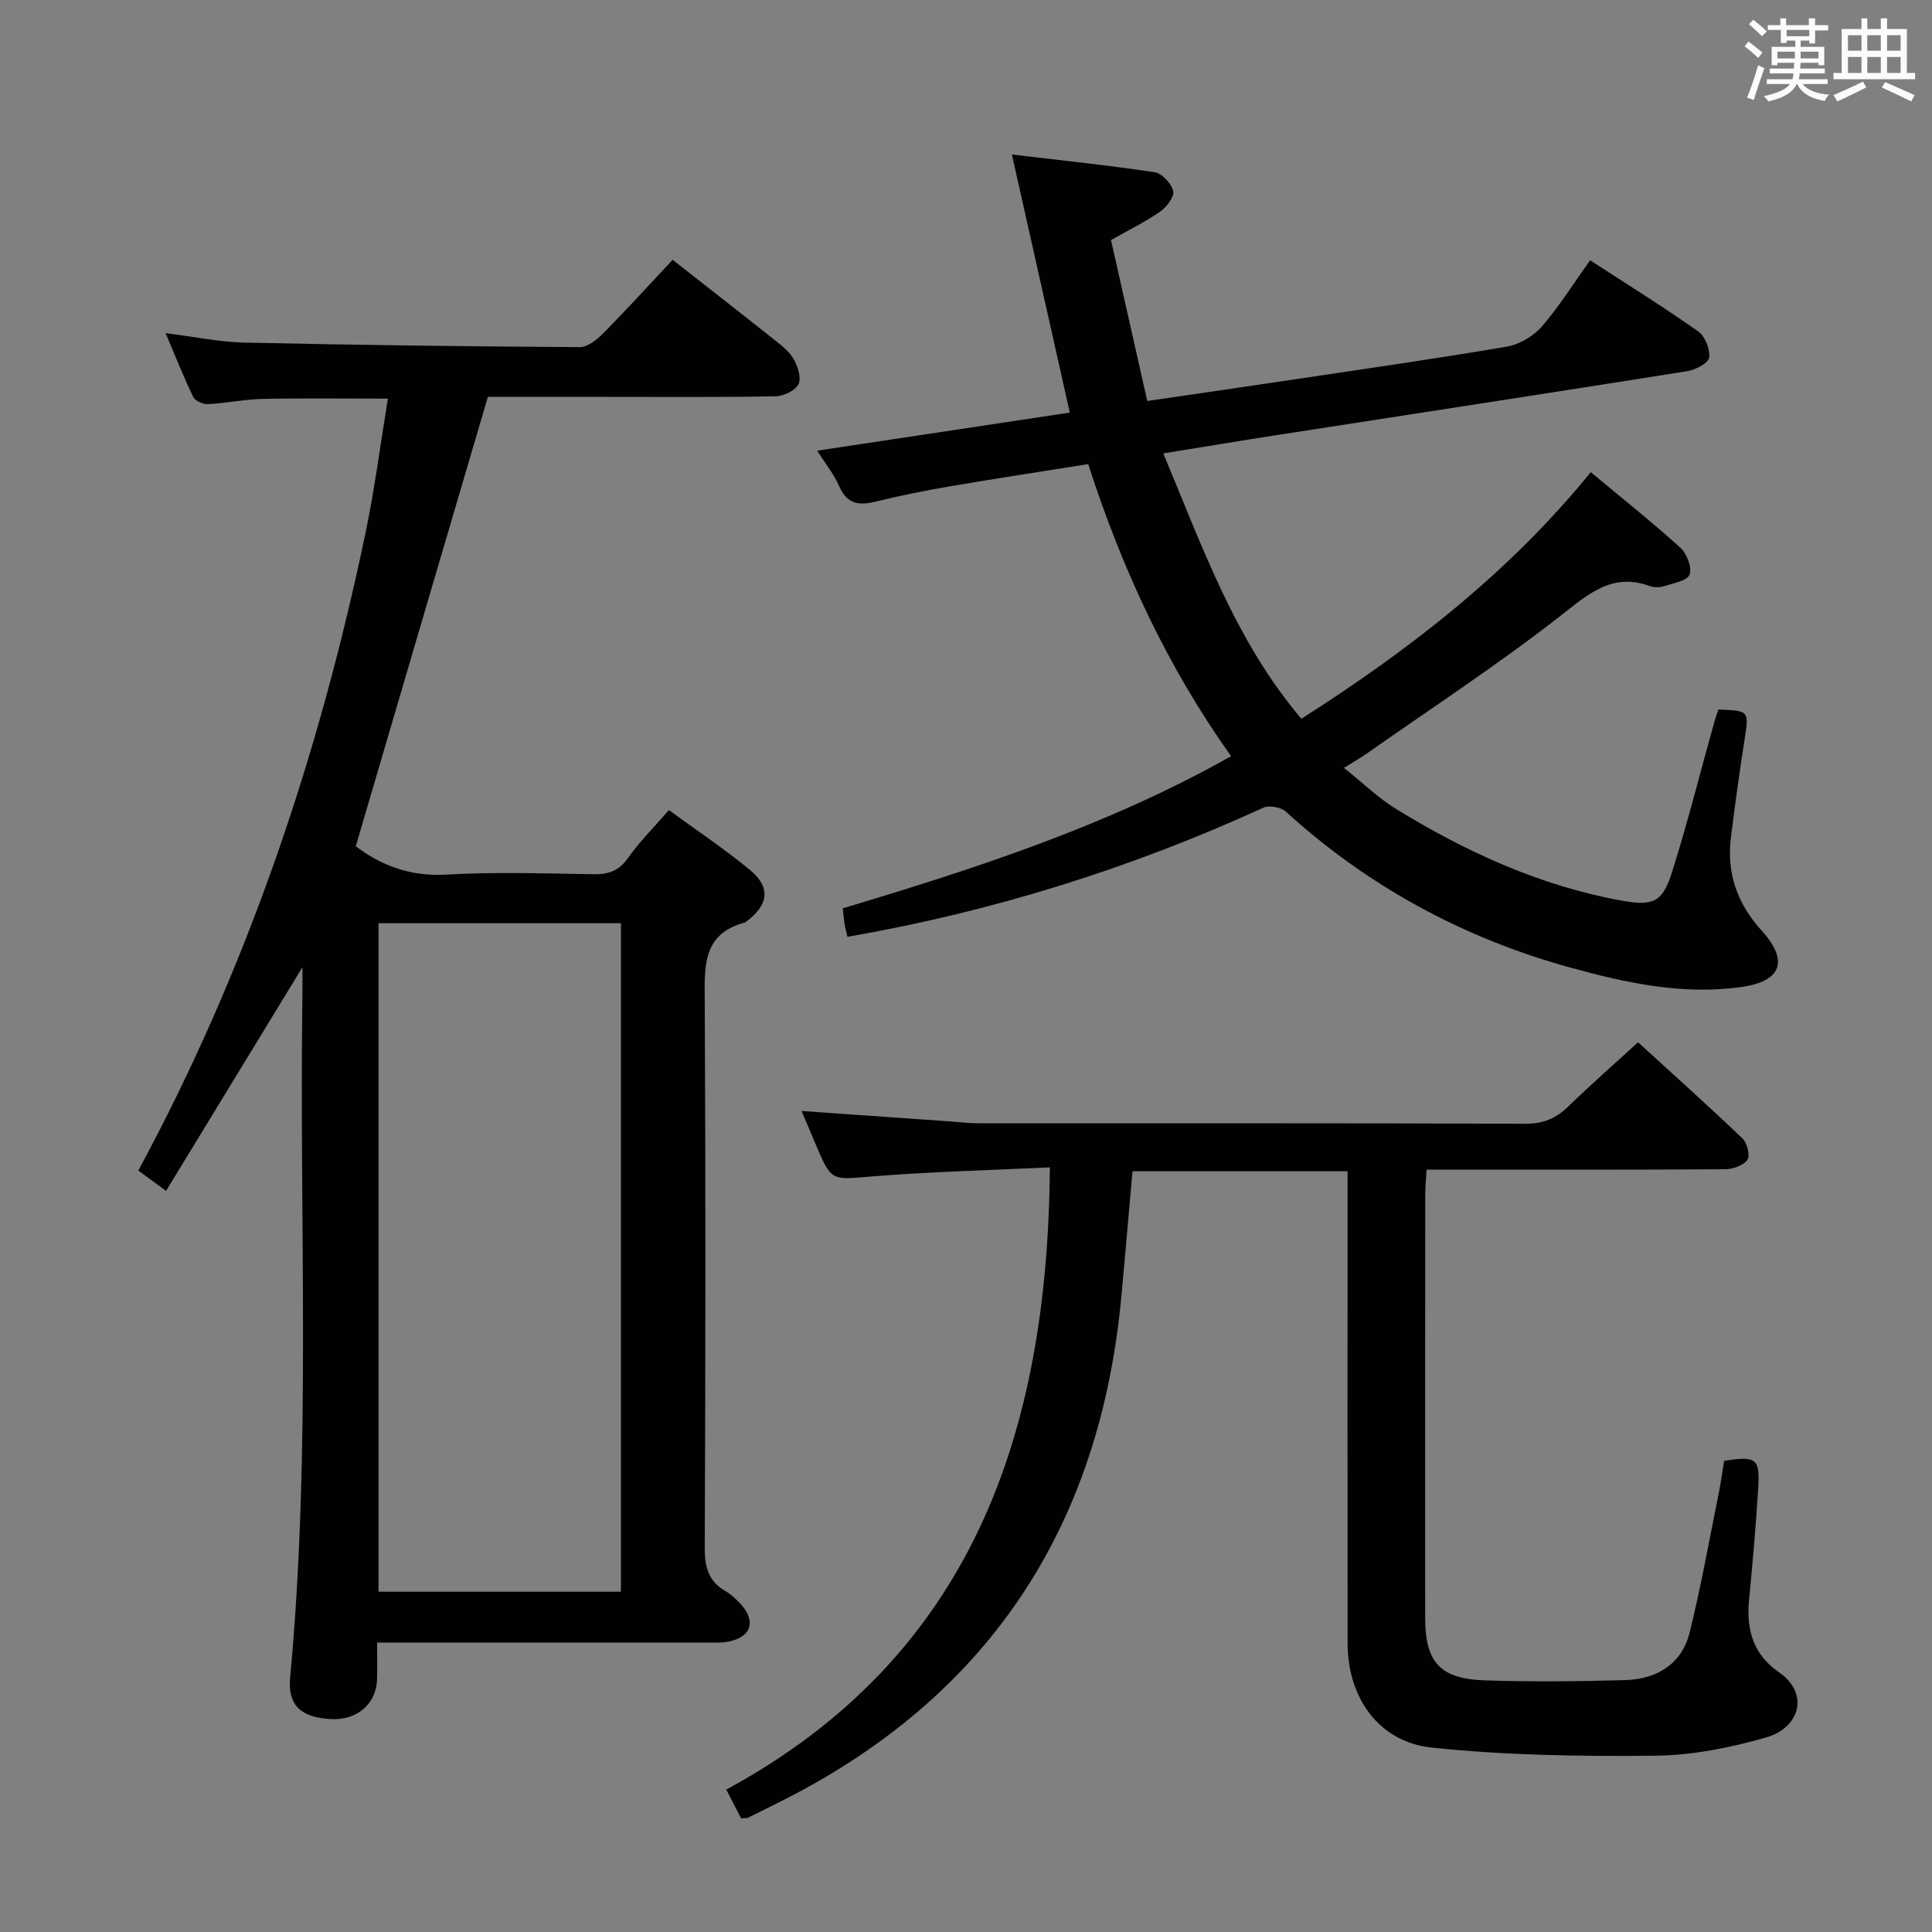 <svg enable-background="new 0 0 400 400" viewBox="0 0 400 400" xmlns="http://www.w3.org/2000/svg"><rect x="0" y="0" width="400" height="400" fill="#808080" stroke="none"/><g fill="#010100"><path d="m73.66 175.21c5.09 3.87 11.17 6.3 18.68 5.87 10.13-.58 20.32-.25 30.48-.08 3.1.05 5.28-.64 7.17-3.32 2.38-3.38 5.36-6.34 8.5-9.96 5.64 4.13 11.41 7.97 16.73 12.35 4.38 3.6 3.95 7.22-.59 10.64-.13.1-.26.25-.41.29-8.87 2.36-8.35 9.16-8.31 16.33.2 37.65.16 75.3 0 112.95-.02 4.03.67 7.08 4.31 9.15 1.14.65 2.14 1.61 3.04 2.58 3.36 3.62 2.33 6.95-2.48 7.87-1.61.31-3.32.19-4.98.19-22.31.01-44.62.01-67.72.01 0 2.69.05 5.11-.01 7.52-.12 5.17-4.12 8.62-9.6 8.32-6.15-.33-8.94-2.86-8.4-8.6 4.4-47.03 1.86-94.17 2.54-141.26.03-1.75 0-3.51 0-5.8-9.62 15.78-18.83 30.88-28.23 46.3-2.43-1.78-3.97-2.91-5.74-4.21 22.53-41.71 37.41-85.94 47.03-131.99 1.9-9.07 3.07-18.28 4.64-27.83-9.04 0-17.47-.12-25.89.06-3.8.08-7.59.89-11.4 1.08-1.01.05-2.63-.68-3.02-1.5-2-4.13-3.68-8.41-5.71-13.19 5.92.73 11.12 1.83 16.33 1.95 23.13.51 46.26.8 69.4.94 1.63.01 3.56-1.53 4.85-2.84 4.9-4.96 9.59-10.12 14.39-15.24 7.11 5.58 13.94 10.9 20.71 16.28 1.56 1.24 3.29 2.5 4.27 4.15.9 1.53 1.72 3.97 1.08 5.31-.63 1.33-3.09 2.49-4.77 2.52-11.49.22-22.99.12-34.48.12-8.65 0-17.29 0-25.06 0-9.18 31.16-18.17 61.79-27.35 93.04zm4.71 15.93v138.41h50.19c0-46.28 0-92.29 0-138.41-16.84 0-33.3 0-50.19 0z"/><path d="m269.44 148.81c22.31-14.24 42.87-30.1 59.91-51.05 6.44 5.36 12.66 10.3 18.53 15.62 1.35 1.22 2.46 4.09 1.93 5.58-.45 1.28-3.37 1.79-5.27 2.4-.9.29-2.08.29-2.97-.03-7.73-2.79-12.53 1.51-18.27 6-12.95 10.13-26.76 19.16-40.23 28.62-1.32.93-2.74 1.73-4.82 3.03 3.86 3.07 7.08 6.23 10.83 8.53 14.53 8.91 29.88 15.94 46.82 18.98 6.19 1.11 8.29.37 10.21-5.72 3.25-10.27 5.87-20.73 8.77-31.11.26-.94.59-1.87.87-2.76 6.46.24 6.37.22 5.42 6.36-1.04 6.72-1.98 13.46-2.81 20.22-.9 7.36 1.33 13.62 6.37 19.19 5.65 6.24 4.19 10.49-4.22 11.68-12.04 1.7-23.8-.82-35.35-4.01-22.16-6.11-41.86-16.77-58.92-32.28-1.01-.92-3.43-1.4-4.64-.85-27.48 12.57-56.06 21.52-86.14 26.75-.21-.91-.45-1.8-.61-2.72-.14-.82-.19-1.65-.36-3.18 27.5-8.25 54.94-17.14 80.4-31.5-13.15-18.44-22.54-38.62-29.59-60.47-9.48 1.51-18.94 2.95-28.38 4.56-5.23.89-10.46 1.93-15.61 3.2-3.49.86-5.95.53-7.56-3.18-1.09-2.51-2.88-4.71-4.57-7.36 17.83-2.69 35.04-5.28 52.31-7.89-3.9-17.36-7.76-34.56-11.99-53.43 10.95 1.3 20.29 2.26 29.55 3.67 1.52.23 3.47 2.32 3.85 3.88.28 1.16-1.34 3.31-2.66 4.24-2.98 2.09-6.3 3.7-10.22 5.93 2.44 10.82 4.93 21.88 7.51 33.31 10.7-1.57 20.69-3 30.67-4.5 14.6-2.19 29.23-4.27 43.78-6.76 2.61-.45 5.49-2.15 7.23-4.15 3.59-4.11 6.49-8.81 10.01-13.72 7.54 4.9 15.1 9.6 22.36 14.71 1.43 1.01 2.53 3.74 2.28 5.44-.18 1.17-2.87 2.55-4.6 2.82-28.37 4.51-56.76 8.85-85.15 13.26-7.49 1.16-14.96 2.41-23.27 3.75 8.14 19.37 14.81 38.67 28.6 54.94z"/><path d="m217.36 241.69c-12.47.6-24.75.9-36.97 1.89-8.25.67-8.22 1.1-11.5-6.63-.96-2.26-1.92-4.53-2.93-6.93 10.53.74 20.74 1.46 30.96 2.17 1.82.13 3.64.37 5.46.37 37.83.02 75.66-.04 113.49.1 3.65.01 6.29-1.11 8.82-3.57 4.52-4.4 9.28-8.56 14.45-13.3 7.35 6.72 14.62 13.22 21.66 19.95.96.92 1.58 3.6.96 4.43-.87 1.17-3.04 1.9-4.65 1.91-18.66.13-37.33.08-56 .08-1.8 0-3.59 0-5.75 0-.11 2.06-.28 3.67-.28 5.28-.02 29.17-.02 58.33-.01 87.5 0 9.23 3.06 12.67 12.49 12.97 9.62.3 19.26.21 28.88-.06 6.57-.19 11.76-3.28 13.4-9.92 2.34-9.48 4.05-19.11 5.99-28.68.46-2.27.76-4.57 1.13-6.8 6.63-1.03 7.42-.53 7.06 5.55-.46 7.79-1.16 15.58-1.91 23.35-.59 6.11.97 11.28 6.18 14.86 6.41 4.4 4.37 11.5-2.63 13.51-7.42 2.13-15.28 3.7-22.96 3.78-15.41.16-30.91-.07-46.22-1.67-11.04-1.15-17.46-10.36-17.47-21.58-.04-30.67-.01-61.33-.01-92 0-1.81 0-3.61 0-5.75-14.95 0-29.52 0-44.53 0-.78 8.75-1.51 17.47-2.33 26.18-4.48 47.68-27.57 82.77-70.62 104.35-2.23 1.12-4.46 2.24-6.7 3.32-.27.13-.64.05-1.39.1-.81-1.56-1.69-3.28-3.06-5.93 50.83-27.58 66.57-73.71 66.99-128.83z"/></g><path d="m361.2 9.6.8-1c.9.7 1.9 1.4 2.9 2.3l-.9 1.1c-1-1-2-1.8-2.8-2.4zm.5 10.6c.9-2.1 1.6-4.3 2.3-6.7.4.2.8.4 1.3.6-.7 2.1-1.5 4.3-2.2 6.6zm.4-15.2.9-.9c1 .8 2 1.6 2.8 2.4l-1 1c-.9-.9-1.8-1.7-2.7-2.5zm12.5-1.2h1.2v1.4h2.7v1.1h-2.7v2.7h-1.2v-.6h-1.8v1.3h4.9v3.8h-1.2v-.5h-3.7c0 .4-.1.9-.1 1.2h5.1v1h-5.2c0 .5-.1.9-.2 1.2h6v1h-5.2c1.1 1.3 2.9 2 5.5 2.2-.4.4-.7.8-.9 1.3-2.9-.5-4.8-1.6-5.7-3.5h-.1c-.8 1.7-2.7 2.9-5.9 3.6-.2-.4-.6-.8-.9-1.1 2.8-.6 4.6-1.4 5.4-2.5h-4.8v-1h5.3c.1-.3.2-.7.2-1.2h-4.9v-1h5c0-.4 0-.8.1-1.2h-3.5v.5h-1.2v-3.8h4.9v-1.3h-1.8v.5h-1.2v-2.7h-2.7v-1h2.6v-1.4h1.2v1.4h4.7v-1.4zm-6.6 8.3h3.6c0-.4 0-.9 0-1.4h-3.6zm1.9-4.6h4.7v-1.3h-4.7zm6.6 3.2h-3.7v1.4h3.7z" fill="#fbfafc"/><path d="m385.3 3.8h1.3v2.2h2.8v-2.2h1.3v2.2h4.1v9.1h1.7v1.3h-16.9v-1.3h1.7v-9.1h4.1v-2.2zm.4 13.1.7 1.2c-1.8.9-3.8 1.9-6 2.9-.2-.4-.5-.8-.8-1.3 2.3-1 4.3-1.9 6.1-2.8zm-3.1-6.4h2.8v-3.2h-2.8zm0 4.6h2.8v-3.3h-2.8zm4-4.6h2.8v-3.2h-2.8zm0 4.6h2.8v-3.3h-2.8zm3.7 1.9c2.1.9 4.1 1.8 6.1 2.7l-.7 1.3c-2.2-1.1-4.2-2-6.1-2.9zm3.2-9.7h-2.8v3.2h2.8zm-2.8 7.8h2.8v-3.3h-2.8z" fill="#fbfafc"/></svg>